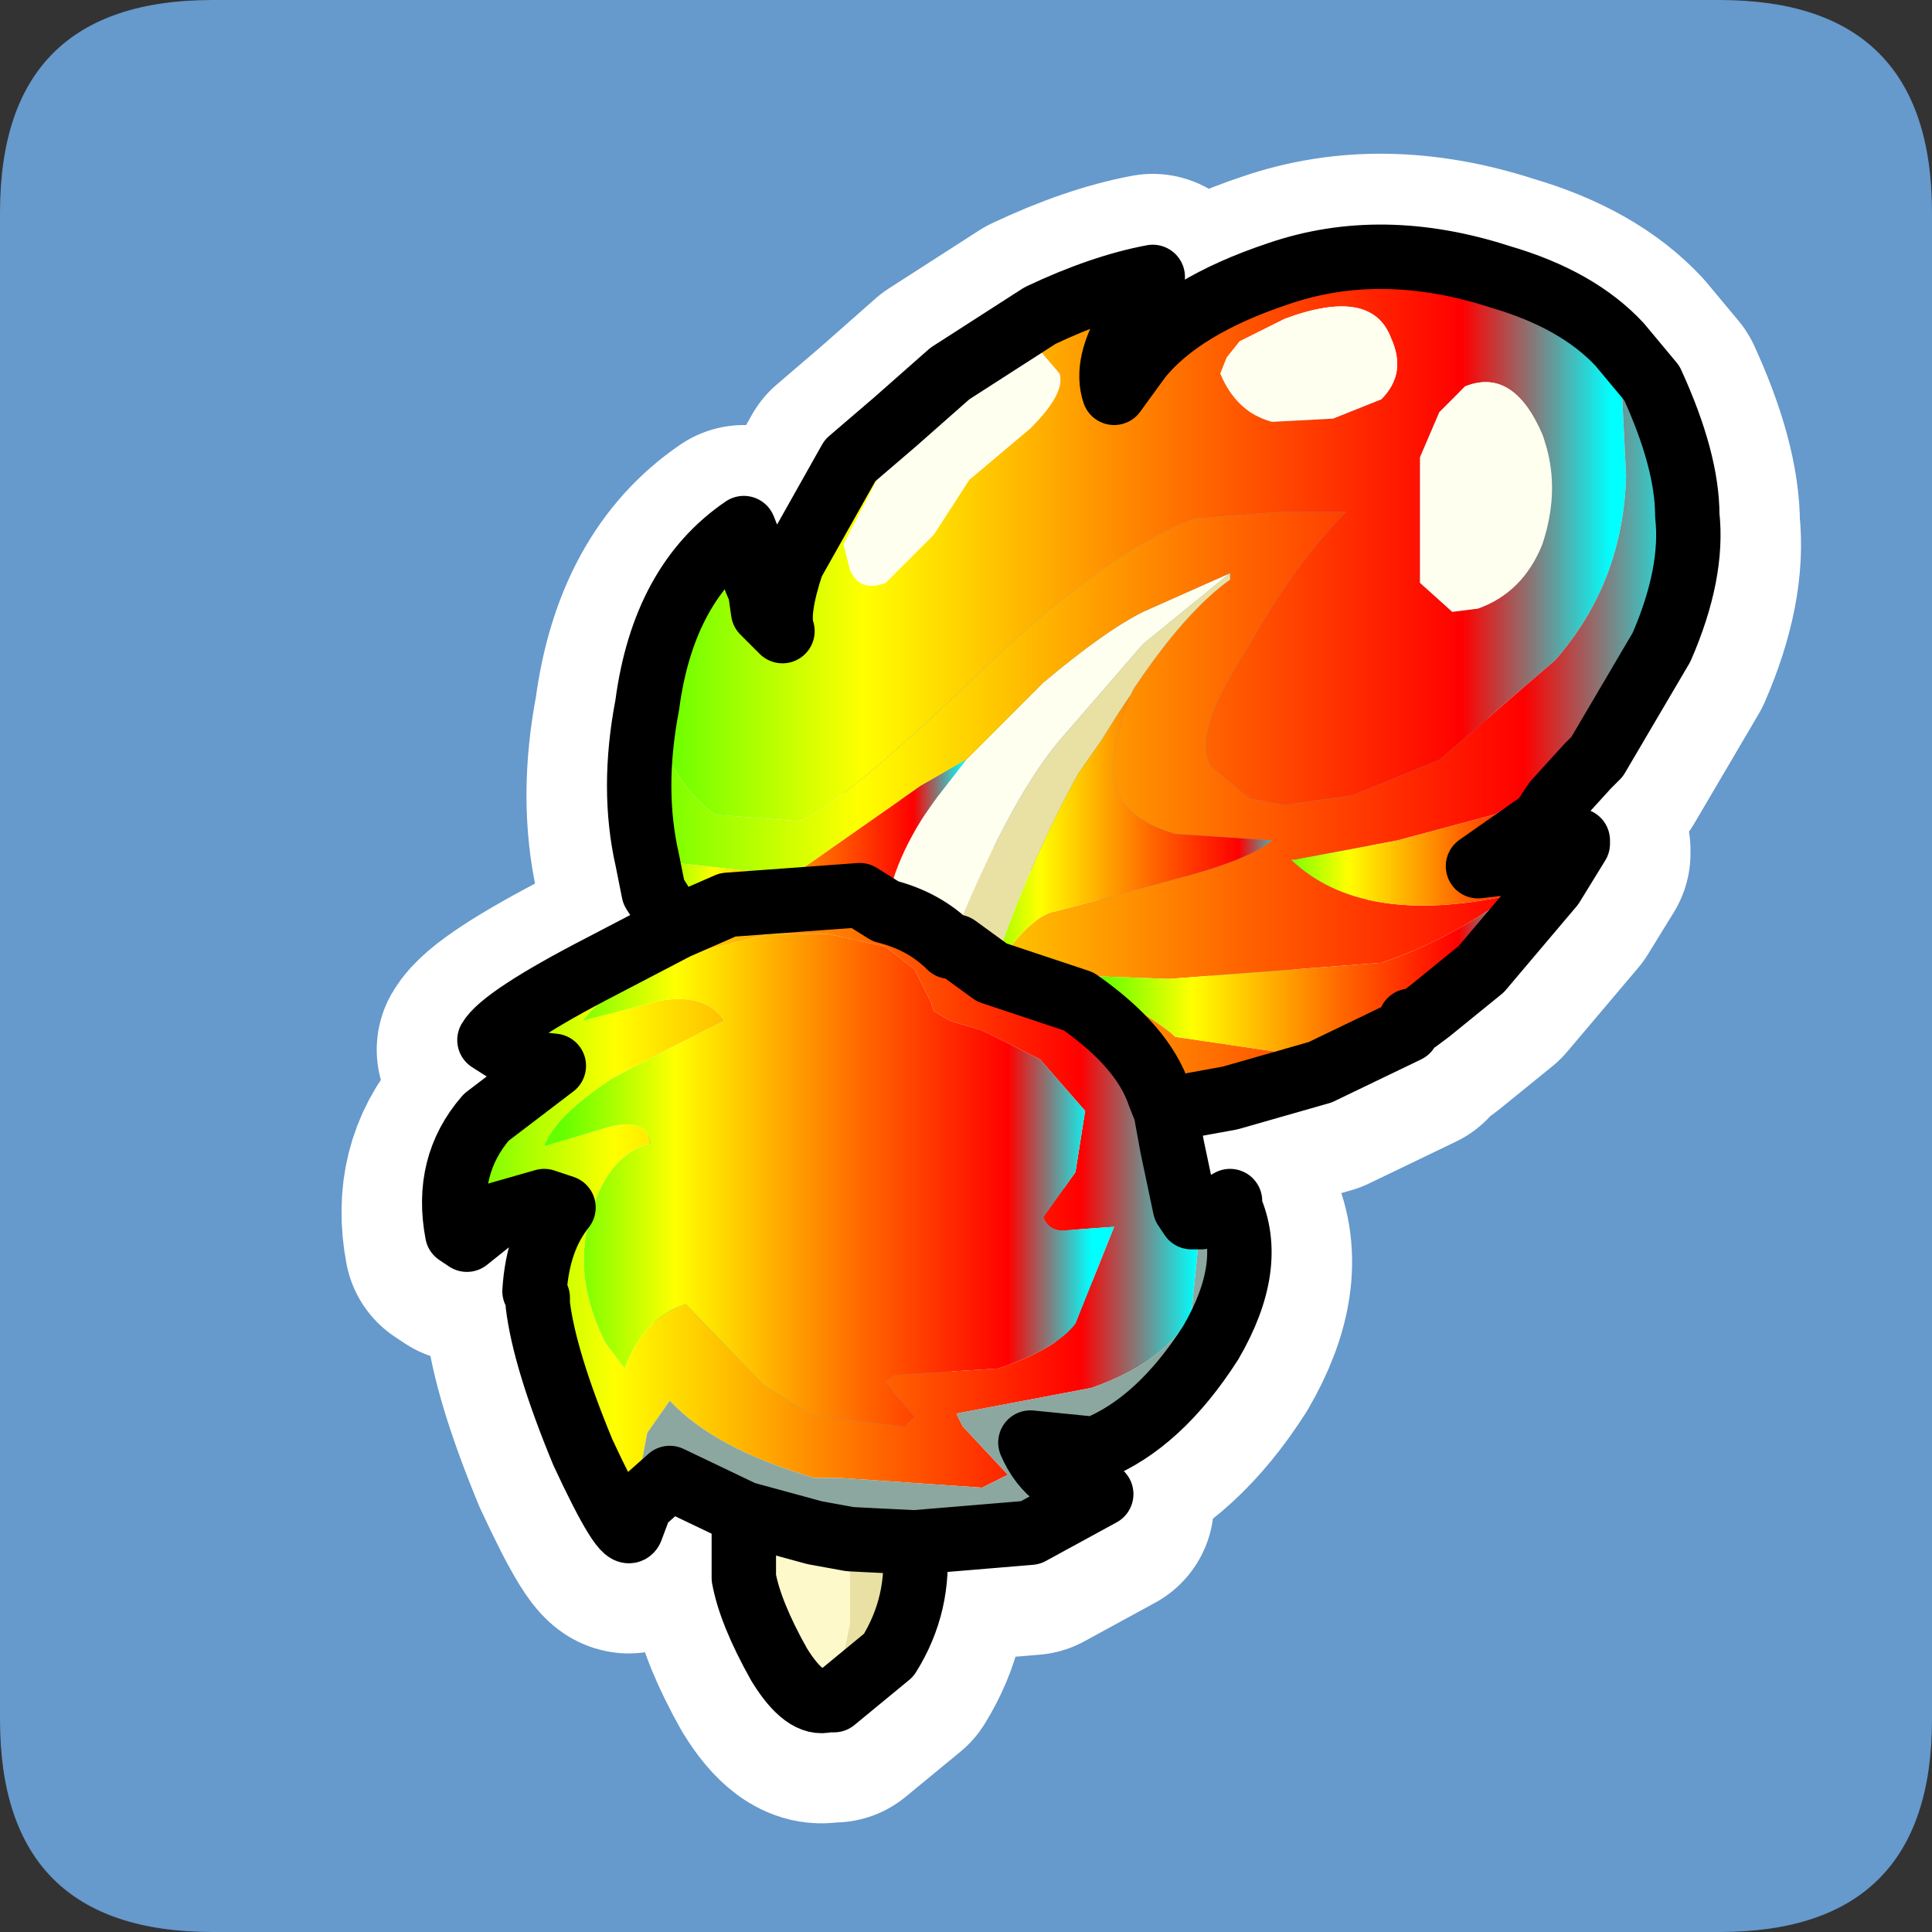 <?xml version="1.0" encoding="UTF-8" standalone="no"?>
<svg xmlns:ffdec="https://www.free-decompiler.com/flash" xmlns:xlink="http://www.w3.org/1999/xlink" ffdec:objectType="frame" height="30.0px" width="30.0px" xmlns="http://www.w3.org/2000/svg">
  <rect width="100%" height="100%" fill="#333333" stroke="none"/>
  <g transform="matrix(1.0, 0.0, 0.0, 1.0, 0.0, 0.0)">
    <use ffdec:characterId="1" height="30.0" transform="matrix(1.0, 0.0, 0.0, 1.0, 0.0, 0.0)" width="30.0" xlink:href="#shape0"/>
    <use ffdec:characterId="3" height="30.0" transform="matrix(1.0, 0.0, 0.0, 1.0, 0.0, 0.0)" width="30.0" xlink:href="#sprite0"/>
  </g>
  <defs>
    <g id="shape0" transform="matrix(1.0, 0.0, 0.0, 1.0, 0.0, 0.0)">
      <path d="M0.0 0.0 L30.0 0.0 30.0 30.0 0.0 30.0 0.0 0.0" fill="#33cc66" fill-opacity="0.0" fill-rule="evenodd" stroke="none"/>
    </g>
    <g id="sprite0" transform="matrix(1.0, 0.0, 0.0, 1.0, 0.0, 0.0)">
      <use ffdec:characterId="2" height="30.0" transform="matrix(1.0, 0.0, 0.0, 1.0, 0.0, 0.0)" width="30.0" xlink:href="#shape1"/>
    </g>
    <g id="shape1" transform="matrix(1.0, 0.0, 0.0, 1.0, 0.0, 0.0)">
      <path d="M0.0 26.7 L0.0 3.3 Q0.0 0.0 3.3 0.0 L26.7 0.0 Q30.0 0.0 30.0 3.3 L30.0 26.7 Q30.0 30.0 26.7 30.0 L3.3 30.0 Q0.0 30.0 0.0 26.7" fill="#6699cc" fill-rule="evenodd" stroke="none"/>
      <path d="M25.65 6.1 Q26.2 7.3 26.2 8.15 26.3 9.05 25.8 10.2 L24.8 11.9 24.65 12.05 24.15 12.6 23.95 12.9 22.95 13.6 23.8 13.5 24.5 13.2 24.5 13.25 24.1 13.9 23.0 15.2 22.2 15.85 22.0 16.0 21.9 16.0 21.85 16.15 20.5 16.8 19.1 17.2 18.55 17.3 18.1 17.4 18.2 17.95 18.4 18.9 18.5 19.05 18.65 19.05 19.1 18.8 19.1 18.9 Q19.5 19.8 18.8 21.0 18.0 22.25 17.0 22.65 L16.0 22.55 Q16.3 23.25 17.1 23.35 L16.0 23.95 14.2 24.1 Q14.3 25.05 13.8 25.85 L12.95 26.55 12.85 26.55 Q12.5 26.65 12.1 26.0 11.65 25.2 11.55 24.65 L11.55 23.65 10.4 23.1 9.95 23.5 9.8 23.9 Q9.7 24.1 9.05 22.7 8.45 21.25 8.35 20.4 L8.35 20.3 8.3 20.2 Q8.35 19.4 8.75 18.9 L8.45 18.8 7.75 19.0 7.25 19.4 7.1 19.3 Q6.9 18.25 7.55 17.5 L8.6 16.7 8.15 16.65 7.6 16.3 Q7.8 15.95 9.35 15.15 L10.5 14.55 10.15 14.0 10.05 13.5 Q9.8 12.4 10.05 11.1 10.3 9.2 11.55 8.35 L11.65 8.6 Q11.65 9.05 11.8 9.3 L11.85 9.65 12.05 9.85 12.15 9.95 Q12.05 9.65 12.3 8.9 L13.2 7.3 13.9 6.7 14.75 5.95 16.15 5.05 Q17.1 4.6 17.9 4.45 L17.55 5.15 Q17.15 5.8 17.3 6.25 L17.7 5.7 Q18.35 4.9 19.85 4.4 21.45 3.85 23.3 4.45 24.5 4.8 25.15 5.5 L25.65 6.1 M18.1 17.4 L18.0 17.15 Q17.75 16.4 16.75 15.7 L15.55 15.3 15.4 15.25 14.85 14.85 14.75 14.85 Q14.35 14.45 13.75 14.3 L13.35 14.05 11.3 14.2 10.5 14.55 M11.55 23.65 L12.65 23.95 13.2 24.05 14.2 24.1" fill="none" stroke="#ffffff" stroke-linecap="round" stroke-linejoin="round" stroke-width="3.5"/>
      <path d="M10.05 10.95 Q10.3 9.05 11.55 8.2 L11.65 8.45 Q11.65 8.9 11.8 9.15 L11.85 9.5 12.05 9.7 12.15 9.8 Q12.05 9.5 12.3 8.75 L13.2 7.15 13.9 6.55 14.75 5.8 16.15 4.9 Q17.1 4.45 17.9 4.3 L17.55 5.0 Q17.15 5.65 17.3 6.1 L17.7 5.55 Q18.35 4.75 19.85 4.25 21.45 3.7 23.3 4.3 24.5 4.65 25.15 5.35 L25.25 7.4 Q25.2 9.05 24.15 10.25 L22.35 11.8 21.0 12.35 19.95 12.5 19.4 12.4 18.8 11.9 Q18.5 11.4 19.35 10.1 20.1 8.75 20.9 7.95 L20.5 7.95 19.85 7.95 18.55 8.05 Q17.1 8.6 15.1 10.55 13.0 12.55 12.4 12.75 L11.1 12.65 Q10.6 12.3 10.25 11.5 L10.05 10.95 M23.95 6.75 Q23.5 5.7 22.75 6.0 L22.35 6.4 22.05 7.1 22.05 7.75 22.05 9.05 22.55 9.5 22.95 9.45 Q23.65 9.2 23.95 8.45 24.25 7.55 23.95 6.75 M20.7 6.5 L21.45 6.2 Q21.85 5.8 21.6 5.25 21.3 4.45 19.95 4.95 L19.25 5.3 19.05 5.55 18.95 5.8 Q19.2 6.4 19.75 6.55 L20.7 6.5 M16.45 5.8 L16.15 5.45 15.6 5.55 Q14.75 5.85 13.8 7.1 L13.1 8.45 13.2 8.85 Q13.35 9.2 13.75 9.05 L14.5 8.3 15.05 7.45 16.0 6.65 Q16.55 6.1 16.45 5.8" fill="url(#gradient0)" fill-rule="evenodd" stroke="none"/>
      <path d="M23.95 6.75 Q24.25 7.55 23.95 8.45 23.65 9.2 22.95 9.45 L22.55 9.5 22.05 9.05 22.05 7.75 22.05 7.1 22.35 6.4 22.75 6.0 Q23.5 5.7 23.95 6.75 M20.7 6.5 L19.75 6.55 Q19.2 6.4 18.95 5.8 L19.05 5.55 19.25 5.3 19.95 4.95 Q21.3 4.45 21.6 5.25 21.85 5.8 21.45 6.2 L20.7 6.5 M16.45 5.8 Q16.55 6.1 16.0 6.65 L15.05 7.45 14.5 8.3 13.75 9.05 Q13.35 9.2 13.2 8.85 L13.1 8.45 13.8 7.1 Q14.75 5.85 15.6 5.55 L16.15 5.45 16.45 5.8 M13.75 14.15 Q13.9 13.2 14.65 12.25 L15.0 11.8 16.2 10.6 Q17.15 9.8 17.75 9.5 L19.1 8.9 17.75 10.0 16.45 11.5 Q15.65 12.45 14.75 14.7 14.35 14.3 13.75 14.15" fill="#ffffef" fill-rule="evenodd" stroke="none"/>
      <path d="M25.15 5.35 L25.65 5.95 Q26.2 7.15 26.2 8.0 26.3 8.9 25.8 10.05 L24.8 11.75 24.65 11.9 23.2 12.65 21.7 13.05 20.1 13.35 20.05 13.35 Q21.15 14.4 23.45 13.9 22.5 14.6 21.45 14.95 L18.15 15.2 16.75 15.15 Q18.0 15.85 18.25 16.1 L19.95 16.35 Q21.0 16.35 21.9 15.85 L21.85 16.0 20.5 16.65 19.1 17.05 18.55 17.15 18.1 17.25 18.0 17.0 Q17.75 16.25 16.75 15.55 L15.55 15.15 15.4 15.1 Q16.0 14.2 16.4 14.15 L18.25 13.65 Q19.4 13.35 19.75 13.05 L18.25 12.95 Q17.55 12.75 17.35 12.3 17.15 11.9 17.55 10.8 L17.6 10.7 Q18.4 9.5 19.1 9.0 L19.1 8.9 17.75 9.5 Q17.15 9.8 16.2 10.6 L15.0 11.8 14.3 12.2 12.3 13.6 10.05 13.35 Q9.8 12.25 10.05 10.95 L10.25 11.5 Q10.6 12.3 11.1 12.65 L12.4 12.75 Q13.0 12.55 15.1 10.55 17.1 8.6 18.55 8.05 L19.85 7.95 20.5 7.95 20.9 7.95 Q20.1 8.75 19.35 10.1 18.5 11.4 18.8 11.9 L19.4 12.4 19.95 12.5 21.0 12.35 22.35 11.8 24.15 10.25 Q25.2 9.05 25.25 7.4 L25.15 5.35" fill="url(#gradient1)" fill-rule="evenodd" stroke="none"/>
      <path d="M24.65 11.9 L24.15 12.45 23.95 12.75 22.95 13.45 23.8 13.35 24.5 13.05 24.5 13.1 23.45 13.9 Q21.15 14.4 20.05 13.35 L20.1 13.35 21.7 13.05 23.2 12.65 24.65 11.9" fill="url(#gradient2)" fill-rule="evenodd" stroke="none"/>
      <path d="M24.1 13.75 L23.0 15.05 22.2 15.7 22.0 15.85 21.9 15.85 Q21.0 16.35 19.95 16.35 L18.25 16.1 Q18.0 15.85 16.75 15.15 L18.15 15.2 21.45 14.95 Q22.5 14.6 23.45 13.9 L23.55 13.85 24.1 13.75" fill="url(#gradient3)" fill-rule="evenodd" stroke="none"/>
      <path d="M10.5 14.4 L10.15 13.85 10.05 13.35 12.3 13.6 14.3 12.2 15.0 11.8 14.65 12.25 Q13.9 13.2 13.75 14.15 L13.35 13.9 11.3 14.05 10.5 14.4" fill="url(#gradient4)" fill-rule="evenodd" stroke="none"/>
      <path d="M14.2 23.95 Q14.3 24.9 13.8 25.7 L12.95 26.4 13.2 25.2 13.2 23.9 14.2 23.95 M14.75 14.7 Q15.65 12.45 16.45 11.5 L17.75 10.0 19.1 8.9 19.1 9.0 Q18.4 9.5 17.6 10.7 L17.55 10.8 17.35 11.1 17.1 11.5 16.75 12.0 Q16.0 13.35 15.4 15.1 L14.85 14.7 14.75 14.7" fill="#e9e1a3" fill-rule="evenodd" stroke="none"/>
      <path d="M17.55 10.8 Q17.15 11.9 17.35 12.3 17.55 12.75 18.25 12.95 L19.75 13.05 Q19.4 13.35 18.25 13.65 L16.4 14.15 Q16.0 14.2 15.4 15.1 16.0 13.35 16.75 12.0 L17.1 11.5 17.35 11.1 17.55 10.8" fill="url(#gradient5)" fill-rule="evenodd" stroke="none"/>
      <path d="M18.1 17.25 L18.2 17.8 18.4 18.75 18.5 18.9 18.65 18.9 18.5 20.4 Q18.1 21.15 16.95 21.55 L15.9 21.75 14.85 21.95 14.95 22.15 15.65 22.9 15.25 23.1 13.05 22.95 12.65 22.95 Q11.1 22.5 10.4 21.75 L10.05 22.25 9.9 23.05 9.85 23.1 8.8 21.25 8.45 20.25 8.35 20.15 8.3 20.05 Q8.35 19.25 8.75 18.75 L8.45 18.65 7.75 18.85 7.25 19.25 7.1 19.15 Q6.9 18.1 7.55 17.35 L8.6 16.55 8.15 16.5 7.6 16.15 Q7.8 15.8 9.35 15.0 L10.5 14.4 11.3 14.05 13.35 13.9 13.75 14.15 Q14.35 14.3 14.75 14.7 L14.85 14.7 15.4 15.1 15.55 15.15 16.75 15.55 Q17.75 16.25 18.0 17.0 L18.1 17.25 M9.45 17.5 Q10.05 17.35 10.1 17.75 9.4 17.95 9.15 18.95 8.9 19.85 9.4 20.85 L9.7 21.25 Q10.0 20.45 10.65 20.25 L11.85 21.5 12.55 21.95 12.75 22.0 14.05 22.15 14.2 22.0 13.9 21.65 13.75 21.45 13.9 21.35 15.5 21.25 Q16.4 20.95 16.7 20.55 L17.3 19.05 16.6 19.1 Q16.3 19.15 16.2 18.9 L16.7 18.2 16.85 17.25 16.15 16.45 15.25 16.0 14.75 15.85 14.5 15.7 14.45 15.55 14.2 15.05 13.75 14.7 12.85 14.5 11.95 14.5 10.95 14.75 Q9.55 15.2 9.05 15.85 L10.2 15.55 Q10.95 15.4 11.25 15.85 10.05 16.45 9.5 16.75 8.6 17.35 8.45 17.8 L9.45 17.5" fill="url(#gradient6)" fill-rule="evenodd" stroke="none"/>
      <path d="M9.45 17.5 L8.45 17.8 Q8.6 17.35 9.5 16.75 10.05 16.45 11.25 15.85 10.95 15.4 10.2 15.55 L9.05 15.85 Q9.55 15.2 10.95 14.75 L11.95 14.5 12.85 14.5 13.75 14.7 14.2 15.05 14.45 15.55 14.5 15.7 14.75 15.85 15.25 16.0 16.15 16.45 16.85 17.25 16.7 18.2 16.2 18.9 Q16.3 19.15 16.6 19.1 L17.3 19.05 16.7 20.55 Q16.4 20.95 15.5 21.25 L13.9 21.35 13.75 21.45 13.9 21.65 14.2 22.0 14.05 22.15 12.75 22.0 12.55 21.95 11.85 21.5 10.65 20.25 Q10.0 20.45 9.7 21.25 L9.4 20.85 Q8.9 19.85 9.15 18.95 9.4 17.95 10.1 17.75 10.05 17.35 9.45 17.5" fill="url(#gradient7)" fill-rule="evenodd" stroke="none"/>
      <path d="M18.65 18.9 L19.1 18.65 19.1 18.75 Q19.5 19.65 18.8 20.85 18.0 22.1 17.0 22.5 L16.0 22.4 Q16.3 23.1 17.1 23.2 L16.0 23.8 14.2 23.95 13.2 23.9 12.65 23.8 11.55 23.5 10.4 22.95 9.95 23.35 9.8 23.75 Q9.7 23.95 9.05 22.55 8.45 21.1 8.35 20.25 L8.45 20.25 8.8 21.25 9.85 23.1 9.9 23.05 10.05 22.25 10.4 21.75 Q11.1 22.5 12.65 22.95 L13.05 22.95 15.25 23.1 15.65 22.9 14.95 22.15 14.85 21.95 15.9 21.75 16.95 21.55 Q18.1 21.15 18.5 20.4 L18.65 18.9" fill="#8ba7a0" fill-rule="evenodd" stroke="none"/>
      <path d="M8.35 20.25 L8.35 20.15 8.45 20.25 8.35 20.25" fill="#b0c6c4" fill-rule="evenodd" stroke="none"/>
      <path d="M12.95 26.4 L12.85 26.4 Q12.5 26.5 12.1 25.85 11.65 25.05 11.55 24.5 L11.55 23.5 12.65 23.8 13.2 23.9 13.2 25.2 12.95 26.4" fill="#fef9cb" fill-rule="evenodd" stroke="none"/>
      <path d="M10.05 10.95 Q10.3 9.05 11.55 8.2 L11.65 8.45 Q11.65 8.9 11.8 9.15 L11.85 9.5 12.05 9.7 12.15 9.8 Q12.05 9.5 12.3 8.75 L13.2 7.15 13.9 6.55 14.75 5.8 16.15 4.9 Q17.1 4.45 17.9 4.3 L17.55 5.0 Q17.15 5.65 17.3 6.1 L17.7 5.55 Q18.35 4.75 19.85 4.25 21.45 3.7 23.3 4.3 24.5 4.65 25.15 5.35 L25.65 5.95 Q26.2 7.15 26.2 8.0 26.3 8.9 25.8 10.05 L24.8 11.75 24.65 11.9 24.15 12.45 23.95 12.75 22.95 13.45 23.8 13.35 24.5 13.05 24.5 13.1 24.1 13.75 23.0 15.05 22.2 15.7 22.0 15.85 21.9 15.85 21.85 16.0 20.5 16.65 19.1 17.05 18.55 17.15 18.1 17.25 18.2 17.8 18.4 18.75 18.5 18.9 18.65 18.9 19.1 18.65 19.1 18.75 Q19.5 19.65 18.8 20.85 18.0 22.1 17.0 22.5 L16.0 22.4 Q16.3 23.1 17.1 23.2 L16.0 23.8 14.2 23.95 Q14.3 24.9 13.8 25.7 L12.95 26.4 12.85 26.4 Q12.5 26.5 12.1 25.85 11.65 25.05 11.55 24.5 L11.55 23.5 10.4 22.95 9.95 23.35 9.8 23.75 Q9.7 23.95 9.05 22.55 8.45 21.1 8.35 20.25 L8.35 20.15 8.3 20.05 Q8.35 19.25 8.75 18.75 L8.45 18.65 7.75 18.85 7.25 19.25 7.1 19.15 Q6.9 18.1 7.55 17.35 L8.6 16.55 8.15 16.5 7.6 16.15 Q7.8 15.8 9.35 15.0 L10.5 14.4 10.15 13.85 10.05 13.35 Q9.8 12.25 10.05 10.95 M13.75 14.15 Q14.35 14.3 14.75 14.7 L14.85 14.7 15.4 15.1 15.55 15.15 16.75 15.55 Q17.75 16.25 18.0 17.0 L18.1 17.25 M13.75 14.15 L13.35 13.9 11.3 14.05 10.5 14.4 M11.55 23.5 L12.65 23.8 13.2 23.9 14.2 23.95" fill="none" stroke="#000000" stroke-linecap="round" stroke-linejoin="round" stroke-width="1.0"/>
    </g>
    <linearGradient gradientTransform="matrix(0.009, 0.0, 0.0, 0.005, 17.65, 8.45)" gradientUnits="userSpaceOnUse" id="gradient0" spreadMethod="pad" x1="-819.2" x2="819.2">
      <stop offset="0.0" stop-color="#66ff00"/>
      <stop offset="0.212" stop-color="#ffff00"/>
      <stop offset="0.569" stop-color="#ff6600"/>
      <stop offset="0.843" stop-color="#ff0000"/>
      <stop offset="1.0" stop-color="#00ffff"/>
    </linearGradient>
    <linearGradient gradientTransform="matrix(0.01, 0.0, 0.0, 0.007, 18.05, 11.3)" gradientUnits="userSpaceOnUse" id="gradient1" spreadMethod="pad" x1="-819.2" x2="819.2">
      <stop offset="0.0" stop-color="#66ff00"/>
      <stop offset="0.212" stop-color="#ffff00"/>
      <stop offset="0.569" stop-color="#ff6600"/>
      <stop offset="0.843" stop-color="#ff0000"/>
      <stop offset="1.0" stop-color="#00ffff"/>
    </linearGradient>
    <linearGradient gradientTransform="matrix(0.003, 0.0, 0.0, 0.001, 22.35, 12.95)" gradientUnits="userSpaceOnUse" id="gradient2" spreadMethod="pad" x1="-819.2" x2="819.2">
      <stop offset="0.0" stop-color="#66ff00"/>
      <stop offset="0.212" stop-color="#ffff00"/>
      <stop offset="0.569" stop-color="#ff6600"/>
      <stop offset="0.843" stop-color="#ff0000"/>
      <stop offset="1.0" stop-color="#00ffff"/>
    </linearGradient>
    <linearGradient gradientTransform="matrix(0.004, 0.0, 0.0, 0.002, 20.4, 15.05)" gradientUnits="userSpaceOnUse" id="gradient3" spreadMethod="pad" x1="-819.2" x2="819.2">
      <stop offset="0.0" stop-color="#66ff00"/>
      <stop offset="0.212" stop-color="#ffff00"/>
      <stop offset="0.569" stop-color="#ff6600"/>
      <stop offset="0.843" stop-color="#ff0000"/>
      <stop offset="1.0" stop-color="#00ffff"/>
    </linearGradient>
    <linearGradient gradientTransform="matrix(0.003, 0.0, 0.0, 0.002, 12.5, 13.1)" gradientUnits="userSpaceOnUse" id="gradient4" spreadMethod="pad" x1="-819.2" x2="819.2">
      <stop offset="0.0" stop-color="#66ff00"/>
      <stop offset="0.212" stop-color="#ffff00"/>
      <stop offset="0.569" stop-color="#ff6600"/>
      <stop offset="0.843" stop-color="#ff0000"/>
      <stop offset="1.0" stop-color="#00ffff"/>
    </linearGradient>
    <linearGradient gradientTransform="matrix(0.003, 0.0, 0.0, 0.003, 17.55, 12.95)" gradientUnits="userSpaceOnUse" id="gradient5" spreadMethod="pad" x1="-819.2" x2="819.2">
      <stop offset="0.0" stop-color="#66ff00"/>
      <stop offset="0.212" stop-color="#ffff00"/>
      <stop offset="0.569" stop-color="#ff6600"/>
      <stop offset="0.843" stop-color="#ff0000"/>
      <stop offset="1.0" stop-color="#00ffff"/>
    </linearGradient>
    <linearGradient gradientTransform="matrix(0.007, 0.0, 0.0, 0.006, 12.85, 18.5)" gradientUnits="userSpaceOnUse" id="gradient6" spreadMethod="pad" x1="-819.2" x2="819.2">
      <stop offset="0.0" stop-color="#66ff00"/>
      <stop offset="0.212" stop-color="#ffff00"/>
      <stop offset="0.569" stop-color="#ff6600"/>
      <stop offset="0.843" stop-color="#ff0000"/>
      <stop offset="1.0" stop-color="#00ffff"/>
    </linearGradient>
    <linearGradient gradientTransform="matrix(0.005, 0.0, 0.0, 0.005, 12.85, 18.3)" gradientUnits="userSpaceOnUse" id="gradient7" spreadMethod="pad" x1="-819.2" x2="819.2">
      <stop offset="0.0" stop-color="#66ff00"/>
      <stop offset="0.212" stop-color="#ffff00"/>
      <stop offset="0.569" stop-color="#ff6600"/>
      <stop offset="0.843" stop-color="#ff0000"/>
      <stop offset="1.0" stop-color="#00ffff"/>
    </linearGradient>
  </defs>
</svg>
